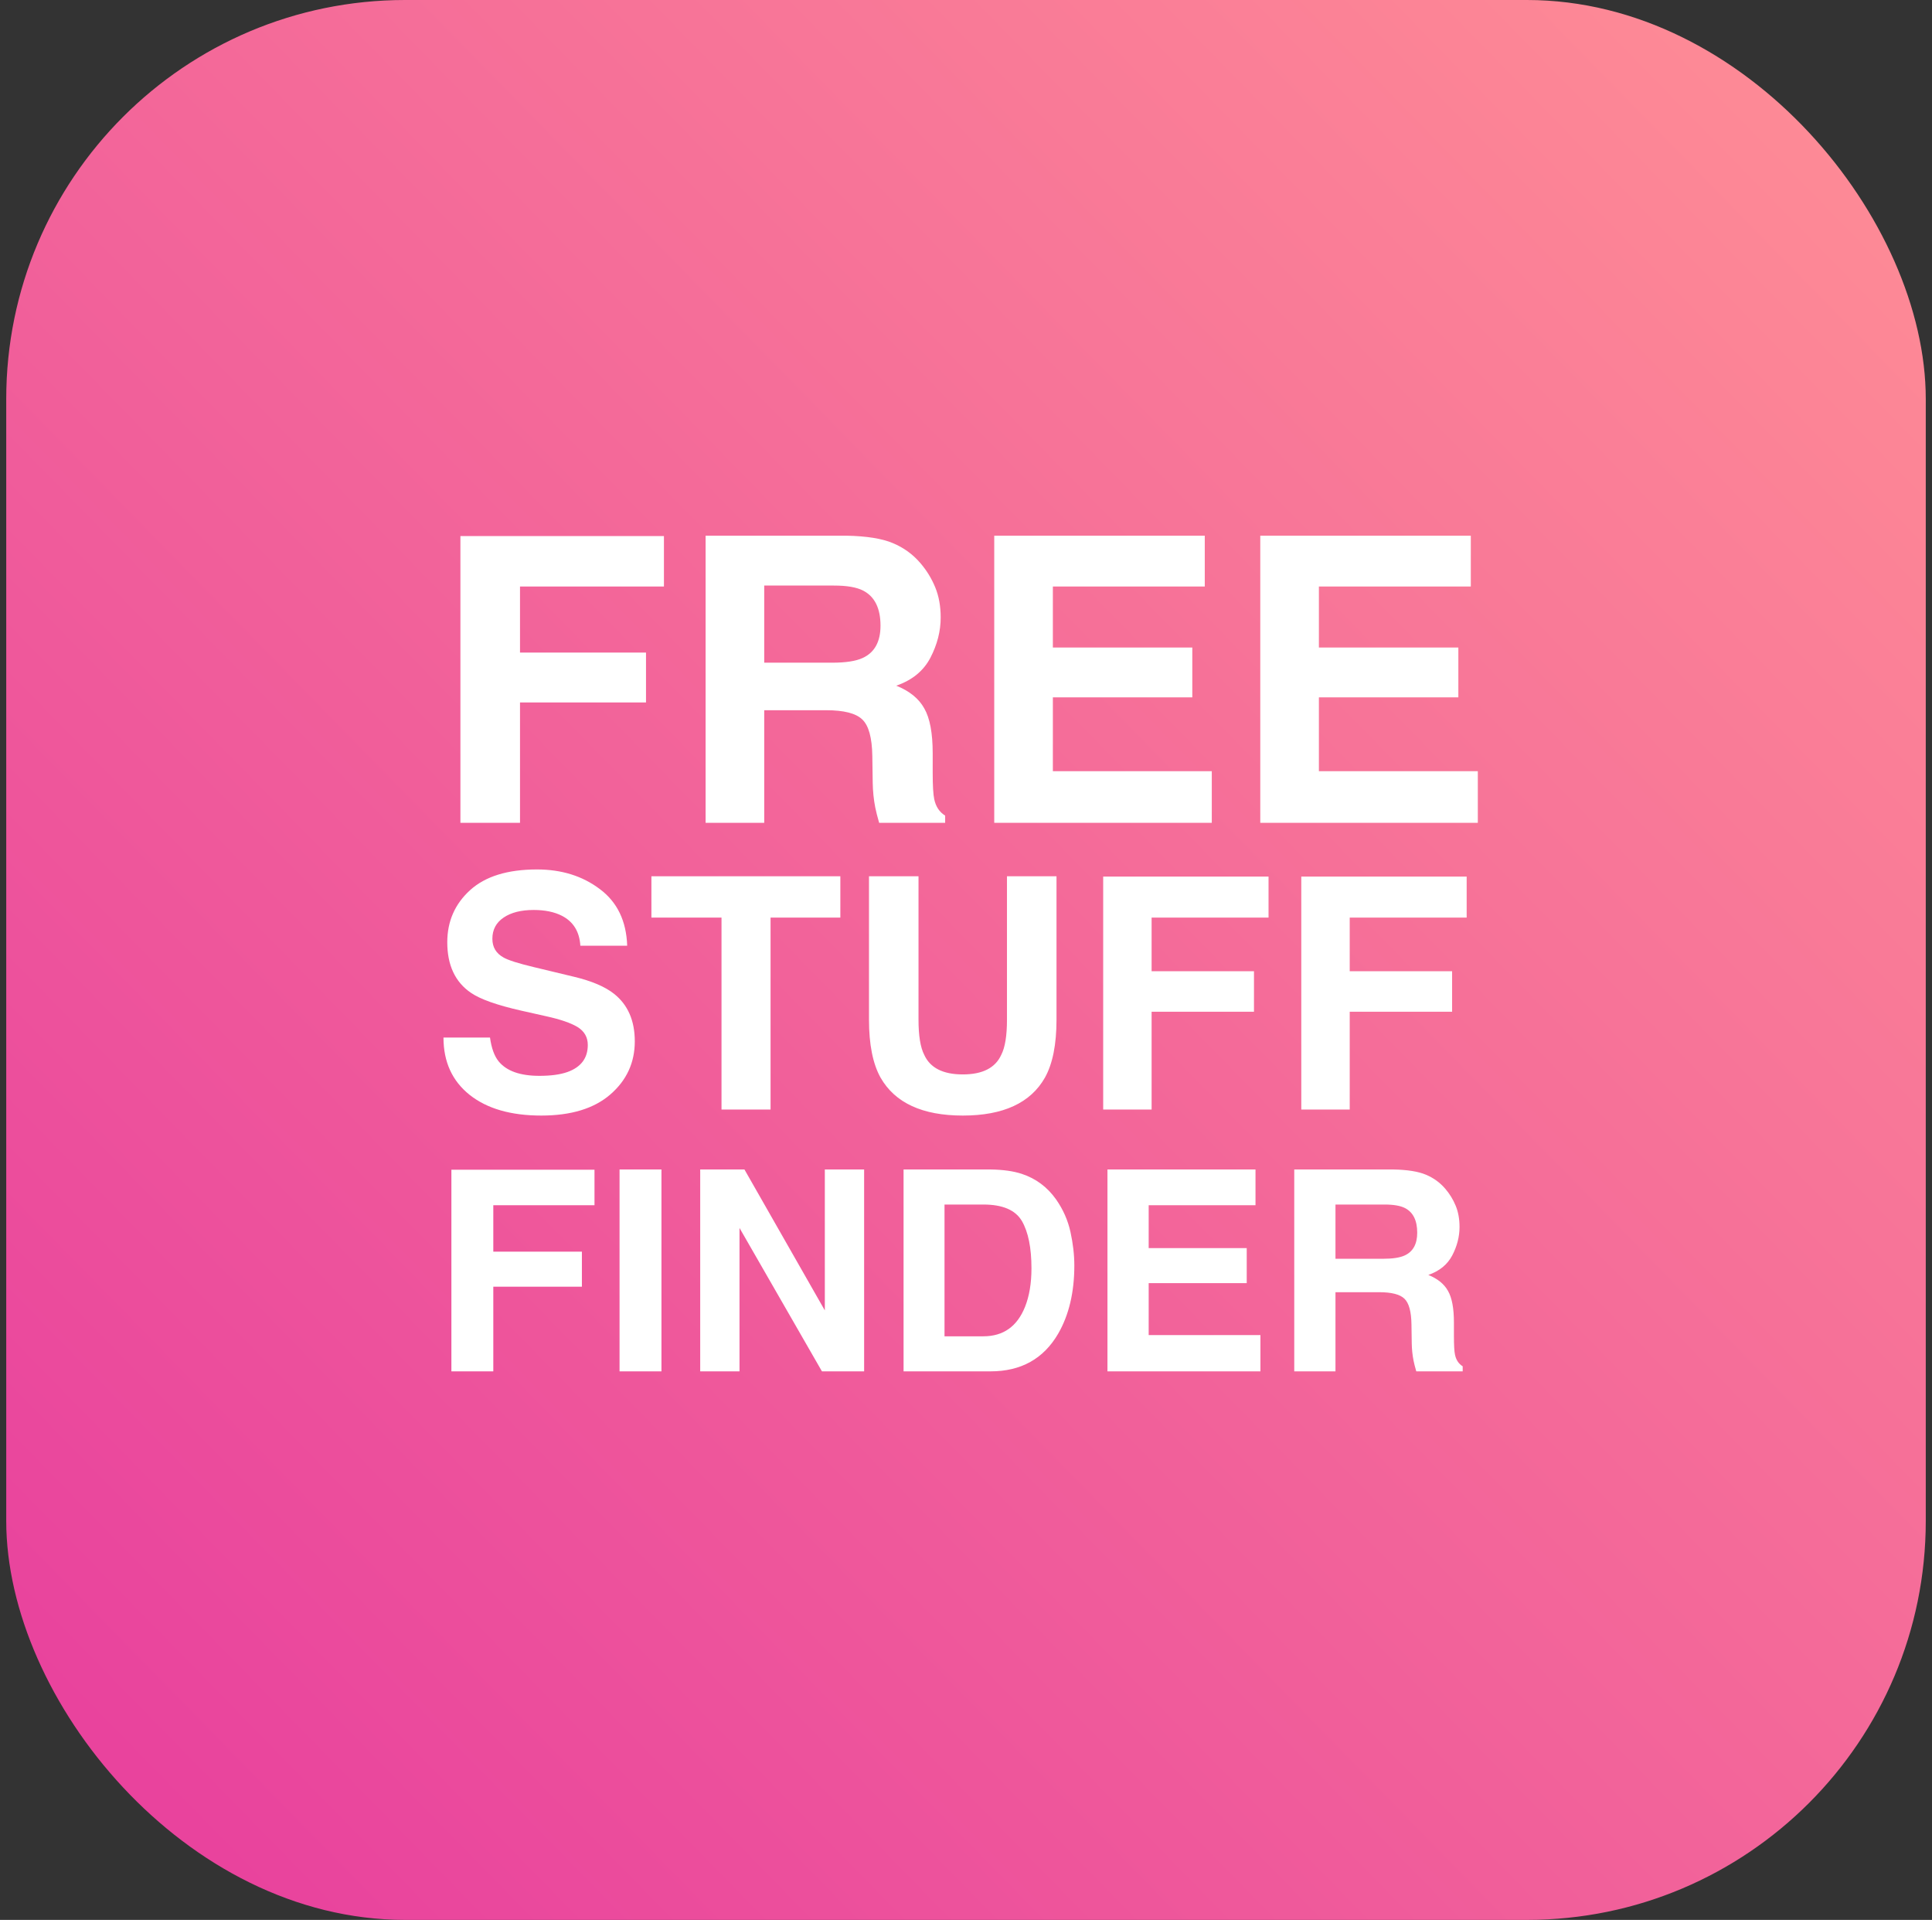 <svg width="155" height="154" viewBox="0 0 155 154" fill="none" xmlns="http://www.w3.org/2000/svg">
<rect x="0" y="0" width="155" height="154" fill="#333333" stroke="none"/>
<rect x="0.5" width="154" height="154" rx="32" fill="url(#paint0_linear_299_18826)"/>
<path d="M53.266 47.047H41.719V52.344H51.828V56.344H41.719V66H36.938V43H53.266V47.047ZM66.281 56.969H61.312V66H56.609V42.969H67.906C69.521 43 70.76 43.198 71.625 43.562C72.5 43.927 73.24 44.464 73.844 45.172C74.344 45.755 74.74 46.401 75.031 47.109C75.323 47.818 75.469 48.625 75.469 49.531C75.469 50.625 75.193 51.703 74.641 52.766C74.088 53.818 73.177 54.562 71.906 55C72.969 55.427 73.719 56.036 74.156 56.828C74.604 57.609 74.828 58.807 74.828 60.422V61.969C74.828 63.021 74.87 63.734 74.953 64.109C75.078 64.703 75.37 65.141 75.828 65.422V66H70.531C70.385 65.49 70.281 65.078 70.219 64.766C70.094 64.12 70.026 63.458 70.016 62.781L69.984 60.641C69.963 59.172 69.693 58.193 69.172 57.703C68.662 57.214 67.698 56.969 66.281 56.969ZM69.203 52.781C70.162 52.344 70.641 51.479 70.641 50.188C70.641 48.792 70.177 47.854 69.25 47.375C68.729 47.104 67.948 46.969 66.906 46.969H61.312V53.156H66.766C67.849 53.156 68.662 53.031 69.203 52.781ZM95.656 55.938H84.469V61.859H97.219V66H79.766V42.969H96.656V47.047H84.469V51.938H95.656V55.938ZM117 55.938H105.812V61.859H118.562V66H101.109V42.969H118V47.047H105.812V51.938H117V55.938Z" fill="white"/>
<path d="M43.273 86.296C44.195 86.296 44.944 86.194 45.52 85.991C46.611 85.602 47.157 84.878 47.157 83.82C47.157 83.203 46.886 82.724 46.345 82.386C45.803 82.056 44.953 81.764 43.793 81.51L41.812 81.065C39.866 80.625 38.52 80.147 37.775 79.631C36.514 78.768 35.884 77.418 35.884 75.581C35.884 73.905 36.493 72.513 37.712 71.404C38.931 70.296 40.721 69.741 43.082 69.741C45.054 69.741 46.734 70.266 48.122 71.315C49.519 72.356 50.251 73.871 50.318 75.86H46.56C46.493 74.735 46.002 73.935 45.088 73.461C44.478 73.148 43.721 72.991 42.815 72.991C41.808 72.991 41.004 73.194 40.403 73.601C39.802 74.007 39.502 74.574 39.502 75.302C39.502 75.97 39.798 76.47 40.391 76.8C40.772 77.02 41.584 77.278 42.828 77.574L46.053 78.349C47.466 78.687 48.533 79.14 49.252 79.707C50.369 80.587 50.928 81.861 50.928 83.528C50.928 85.238 50.272 86.66 48.96 87.794C47.657 88.92 45.812 89.482 43.425 89.482C40.987 89.482 39.07 88.928 37.674 87.819C36.277 86.702 35.579 85.17 35.579 83.224H39.312C39.43 84.079 39.663 84.717 40.01 85.141C40.645 85.911 41.732 86.296 43.273 86.296ZM67.419 70.287V73.601H61.82V89H57.885V73.601H52.261V70.287H67.419ZM80.787 81.789V70.287H84.761V81.789C84.761 83.778 84.452 85.327 83.834 86.436C82.683 88.467 80.487 89.482 77.245 89.482C74.004 89.482 71.803 88.467 70.644 86.436C70.026 85.327 69.717 83.778 69.717 81.789V70.287H73.69V81.789C73.69 83.076 73.843 84.015 74.147 84.607C74.621 85.657 75.654 86.182 77.245 86.182C78.828 86.182 79.856 85.657 80.33 84.607C80.635 84.015 80.787 83.076 80.787 81.789ZM101.772 73.601H92.391V77.904H100.604V81.154H92.391V89H88.506V70.312H101.772V73.601ZM117.667 73.601H108.285V77.904H116.499V81.154H108.285V89H104.4V70.312H117.667V73.601Z" fill="white"/>
<path d="M47.695 96.674H39.576V100.398H46.684V103.21H39.576V110H36.214V93.828H47.695V96.674ZM49.705 93.806H53.067V110H49.705V93.806ZM69.327 110H65.943L59.329 98.497V110H56.176V93.806H59.725L66.174 105.111V93.806H69.327V110ZM79.467 110H72.491V93.806H79.467C80.471 93.821 81.305 93.938 81.972 94.158C83.107 94.531 84.026 95.216 84.73 96.212C85.293 97.018 85.678 97.889 85.883 98.827C86.088 99.764 86.191 100.658 86.191 101.508C86.191 103.661 85.758 105.485 84.894 106.979C83.722 108.993 81.913 110 79.467 110ZM81.983 97.937C81.463 97.058 80.434 96.619 78.896 96.619H75.776V107.188H78.896C80.492 107.188 81.606 106.4 82.236 104.825C82.58 103.961 82.752 102.932 82.752 101.738C82.752 100.09 82.496 98.823 81.983 97.937ZM100.022 102.925H92.156V107.089H101.121V110H88.849V93.806H100.726V96.674H92.156V100.112H100.022V102.925ZM110.635 103.65H107.142V110H103.835V93.806H111.778C112.913 93.828 113.785 93.967 114.393 94.224C115.008 94.48 115.528 94.857 115.953 95.355C116.304 95.765 116.583 96.219 116.788 96.718C116.993 97.216 117.095 97.783 117.095 98.42C117.095 99.189 116.901 99.948 116.513 100.695C116.125 101.434 115.484 101.958 114.59 102.266C115.337 102.566 115.865 102.994 116.172 103.551C116.487 104.1 116.645 104.943 116.645 106.078V107.166C116.645 107.905 116.674 108.407 116.733 108.671C116.821 109.088 117.026 109.396 117.348 109.594V110H113.624C113.521 109.641 113.448 109.352 113.404 109.132C113.316 108.678 113.268 108.213 113.261 107.737L113.239 106.232C113.224 105.199 113.034 104.51 112.668 104.166C112.309 103.822 111.631 103.65 110.635 103.65ZM112.69 100.706C113.364 100.398 113.7 99.79 113.7 98.882C113.7 97.9 113.375 97.241 112.723 96.904C112.356 96.714 111.807 96.619 111.075 96.619H107.142V100.969H110.976C111.738 100.969 112.309 100.881 112.69 100.706Z" fill="white"/>
<defs>
<linearGradient id="paint0_linear_299_18826" x1="154.627" y1="0.217" x2="-1.204" y2="152.691" gradientUnits="userSpaceOnUse">
<stop stop-color="#FF8F95"/>
<stop offset="1" stop-color="#E73D9E"/>
</linearGradient>
</defs>
</svg>
